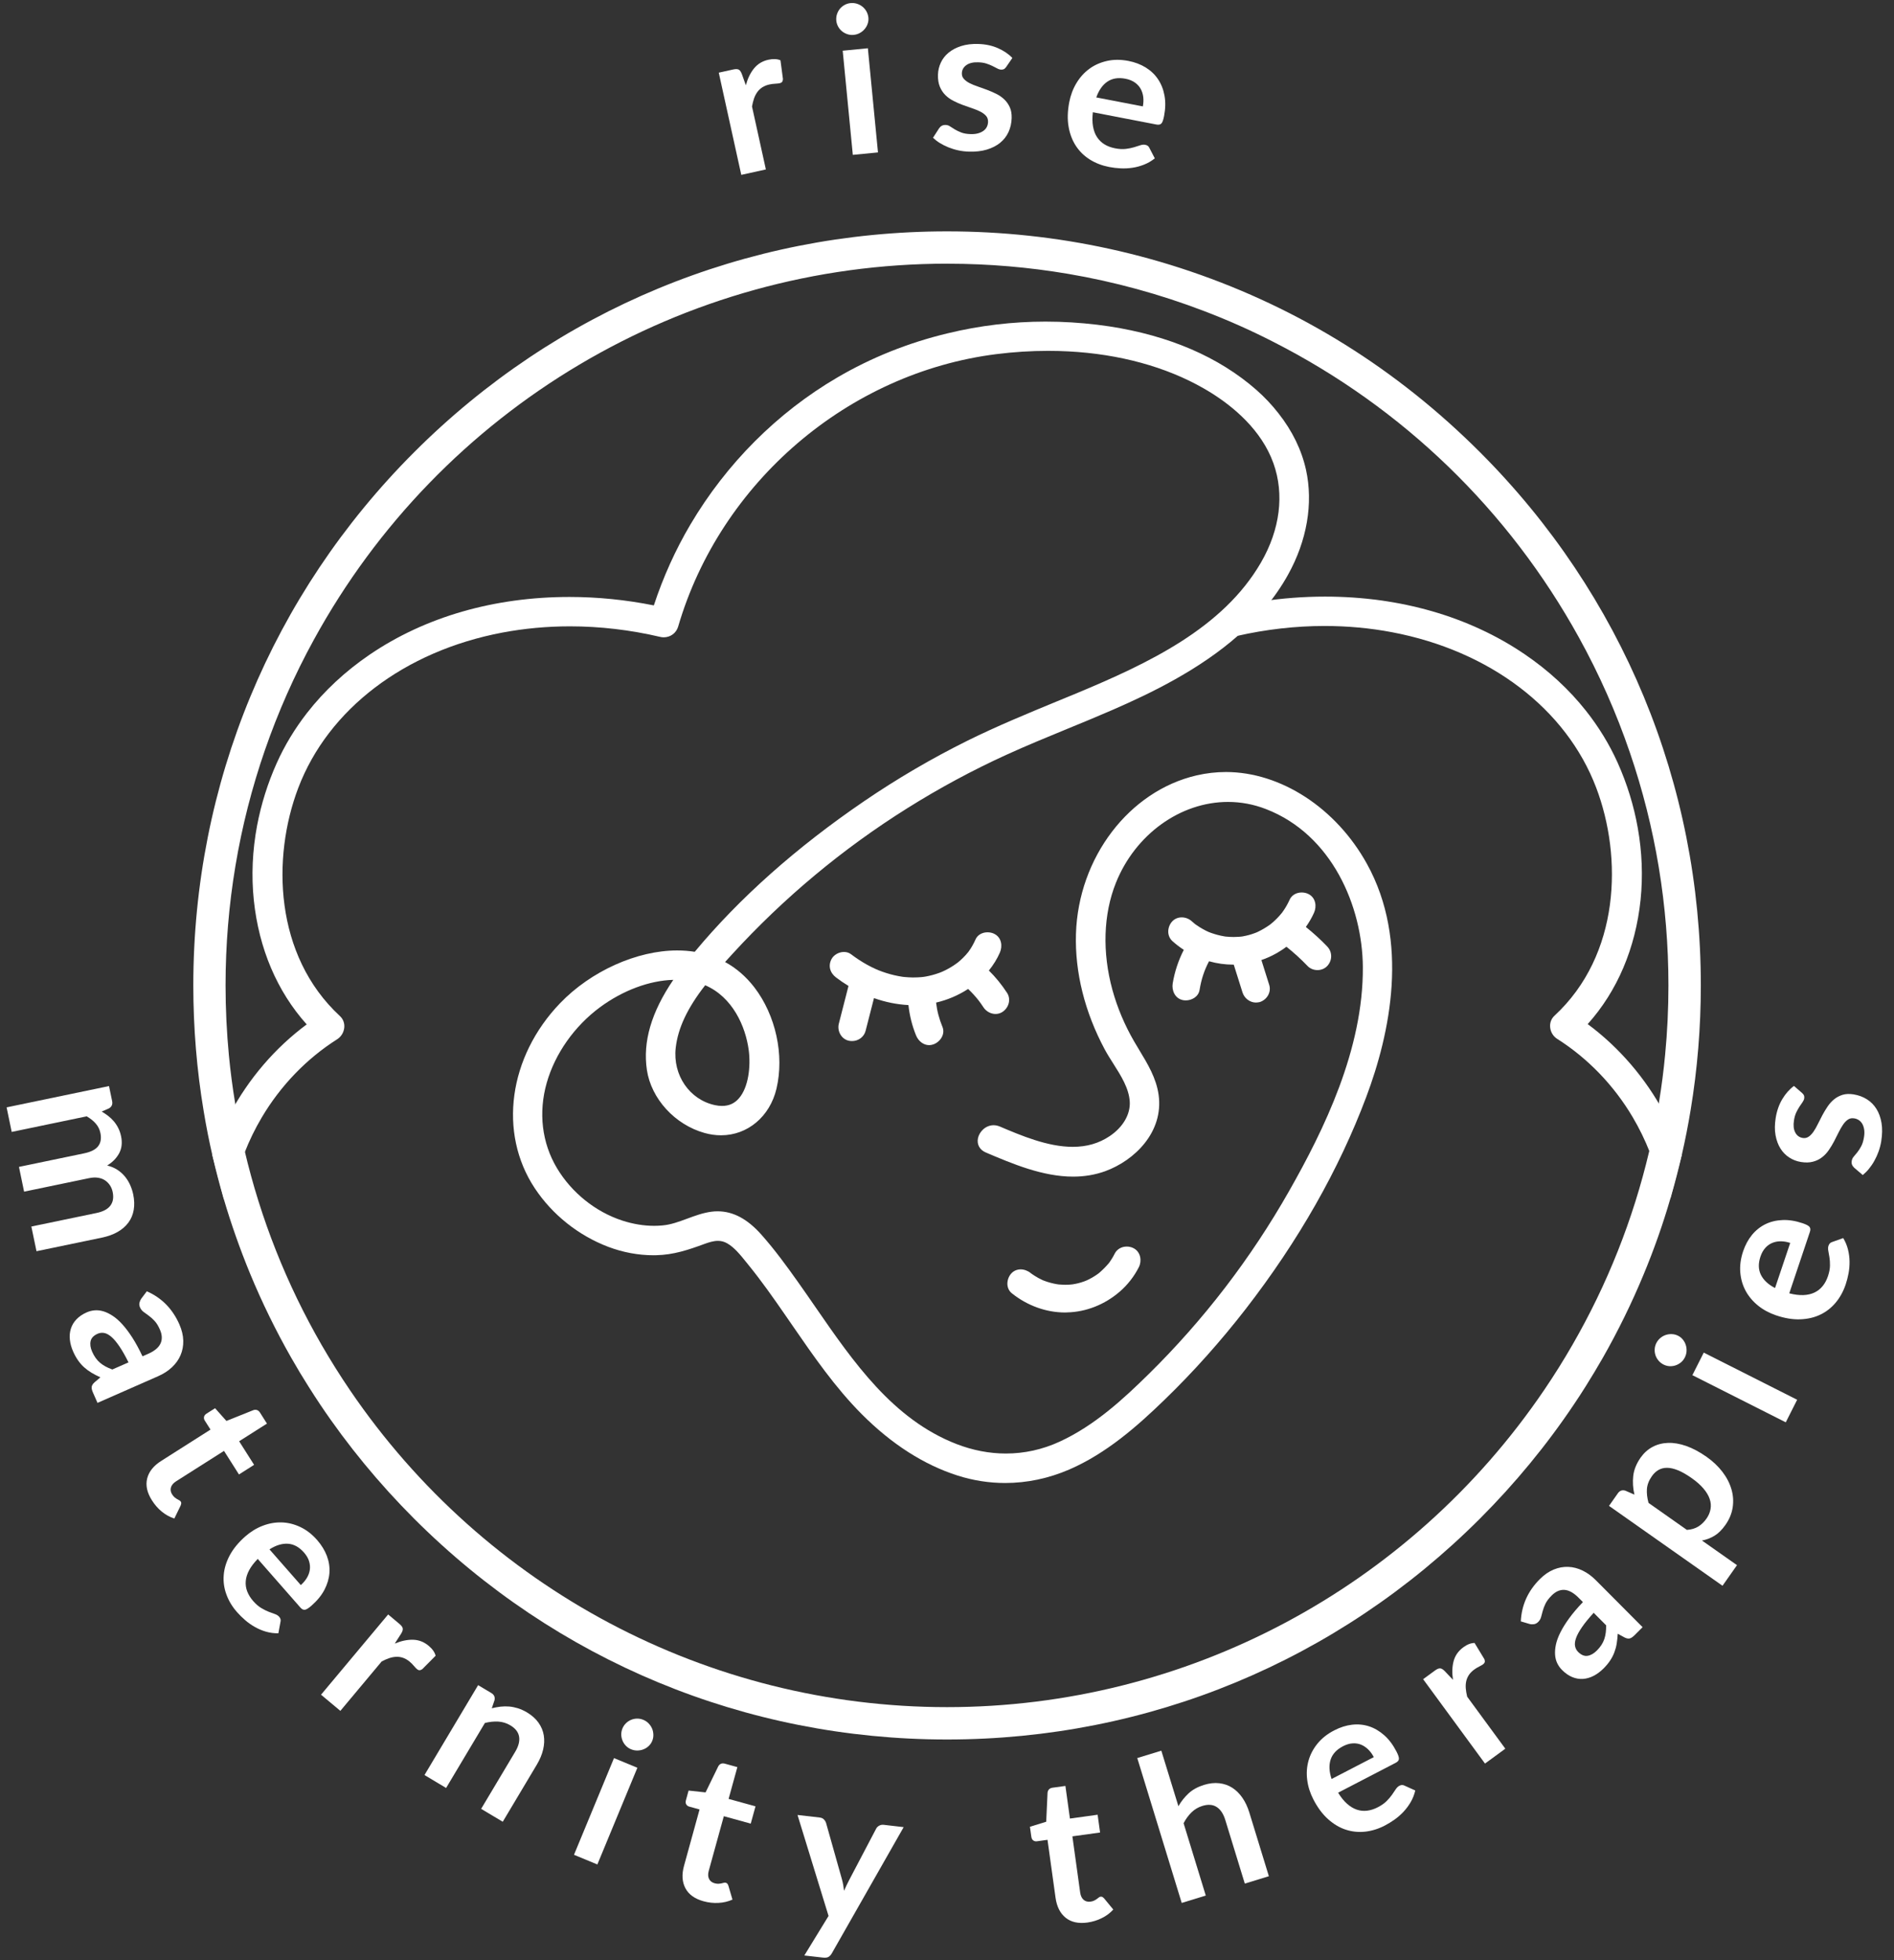 <?xml version="1.0" encoding="utf-8"?>
<!-- Generator: Adobe Illustrator 27.0.0, SVG Export Plug-In . SVG Version: 6.00 Build 0)  -->
<svg version="1.1" id="Layer_1" xmlns="http://www.w3.org/2000/svg" xmlns:xlink="http://www.w3.org/1999/xlink" x="0px" y="0px"
	 viewBox="0 0 464.43 480.46" style="enable-background:new 0 0 464.43 480.46;" xml:space="preserve">
<rect x="0" y="0" width="464.43" height="480.46" fill="#333333" stroke="none"/>
<style type="text/css">
	.st0{fill:#FFFFFF;}
</style>
<g>
	<g>
		<g>
			<path class="st0" d="M227.84,256.17c-1.36,0-2.62-0.94-3.22-2.4c-0.95-2.34-1.58-4.83-1.86-7.42c-2.82-0.15-5.66-0.72-8.45-1.71
				l-2.06,8.04c-0.38,1.47-1.75,2.49-3.33,2.49c-0.27,0-0.54-0.03-0.81-0.09c-0.83-0.19-1.54-0.71-2-1.47
				c-0.5-0.82-0.65-1.8-0.42-2.7l2.37-9.25c-1.04-0.63-2.05-1.32-3.02-2.05c-1.56-1.18-2-2.92-1.14-4.54
				c0.54-1.02,1.79-1.74,3.05-1.74c0.65,0,1.24,0.19,1.72,0.55c1.28,0.97,2.61,1.84,3.93,2.57c0.66,0.36,1.32,0.7,1.98,1
				c0.4,0.18,0.57,0.26,0.78,0.34c0.31,0.12,0.61,0.24,0.92,0.35c1.32,0.47,2.66,0.85,4,1.1c0.35,0.07,0.7,0.13,1.05,0.18l0.47,0.05
				c0.65,0.06,1.3,0.1,1.93,0.11l0.29,0c0.63,0,1.27-0.03,1.89-0.08l0.54-0.06c0.19-0.03,0.39-0.06,0.58-0.09
				c1.13-0.21,2.25-0.51,3.33-0.91c0.2-0.07,0.4-0.15,0.59-0.23c0.26-0.12,0.46-0.21,0.67-0.31c0.51-0.25,1-0.51,1.47-0.79
				c0.51-0.3,1.01-0.63,1.47-0.97l0.27-0.2l0.21-0.17c0.16-0.14,0.33-0.27,0.49-0.42c0.43-0.39,0.85-0.8,1.24-1.23
				c0.18-0.2,0.36-0.41,0.53-0.62l0.14-0.17l0.11-0.15c0.65-0.89,1.2-1.88,1.66-2.92c0.47-1.08,1.6-1.75,2.94-1.75
				c0.61,0,1.22,0.14,1.72,0.41c1.76,0.93,1.99,3,1.31,4.56c-0.68,1.56-1.59,3.03-2.7,4.4c1.65,1.62,3.15,3.47,4.47,5.49
				c0.45,0.69,0.6,1.54,0.43,2.38c-0.2,0.94-0.78,1.77-1.58,2.29c-0.5,0.32-1.08,0.49-1.68,0.49l0,0c-1.17,0-2.31-0.63-2.98-1.65
				c-0.84-1.28-1.42-2.03-2.39-3.1c-0.42-0.46-0.87-0.92-1.36-1.38c-2.42,1.57-5.05,2.69-7.85,3.34c0.23,2.01,0.73,3.94,1.57,5.99
				c0.3,0.73,0.27,1.55-0.09,2.31c-0.42,0.91-1.27,1.66-2.2,1.96C228.49,256.11,228.16,256.17,227.84,256.17z"/>
		</g>
		<g>
			<path class="st0" d="M246.1,243.93c-1.43-2.18-3.1-4.2-5.01-5.97c1.3-1.45,2.38-3.1,3.16-4.87c0.5-1.15,0.38-2.62-0.86-3.28
				c-1.04-0.55-2.74-0.37-3.28,0.86c-0.48,1.1-1.07,2.14-1.77,3.11c-0.02,0.02-0.09,0.12-0.14,0.19c-0.05,0.07-0.13,0.16-0.15,0.18
				c-0.18,0.22-0.37,0.44-0.57,0.65c-0.41,0.45-0.85,0.89-1.31,1.3c-0.22,0.19-0.44,0.38-0.66,0.57c-0.03,0.02-0.1,0.08-0.14,0.12
				c-0.08,0.06-0.16,0.12-0.24,0.18c-0.5,0.36-1.02,0.71-1.55,1.02c-0.5,0.3-1.02,0.58-1.54,0.83c-0.23,0.11-0.46,0.22-0.69,0.32
				c-0.02,0.01-0.03,0.01-0.04,0.02c-0.2,0.08-0.41,0.16-0.62,0.24c-1.13,0.42-2.31,0.74-3.5,0.95c-0.2,0.04-0.4,0.07-0.61,0.1
				c-0.04,0-0.49,0.05-0.6,0.06c-0.76,0.07-1.52,0.09-2.28,0.08c-0.67-0.01-1.35-0.05-2.01-0.11c-0.13-0.01-0.25-0.03-0.38-0.04
				c-0.05-0.01-0.08-0.01-0.1-0.01c0,0-0.01,0-0.01,0c-0.37-0.05-0.75-0.12-1.12-0.19c-1.41-0.27-2.8-0.66-4.15-1.14
				c-0.32-0.12-0.64-0.24-0.95-0.36c-0.22-0.09-0.41-0.17-0.83-0.36c-0.7-0.32-1.38-0.67-2.05-1.04c-1.41-0.78-2.76-1.67-4.05-2.65
				c-1-0.76-2.72-0.19-3.28,0.86c-0.67,1.26-0.21,2.47,0.86,3.28c1.14,0.86,2.33,1.65,3.57,2.37l-2.56,9.97
				c-0.31,1.21,0.4,2.66,1.67,2.95c1.25,0.28,2.61-0.37,2.95-1.67l2.34-9.12c2.94,1.16,6.05,1.87,9.21,2.04
				c0.28,0.01,0.56,0.02,0.84,0.03c0.21,2.75,0.83,5.46,1.87,8.01c0.47,1.16,1.61,2.1,2.95,1.67c1.12-0.36,2.18-1.7,1.67-2.95
				c-0.99-2.42-1.54-4.73-1.72-7.16c3.23-0.62,6.31-1.92,9.03-3.81c0.7,0.63,1.37,1.29,2,1.98c1.04,1.14,1.65,1.94,2.49,3.22
				c0.69,1.05,2.15,1.58,3.28,0.86C246.29,246.53,246.84,245.05,246.1,243.93z"/>
		</g>
		<g>
			<path class="st0" d="M307.94,245.73c-1.44,0-2.81-1.04-3.26-2.47l-2.15-6.82l-0.12,0c-2,0-3.99-0.28-5.94-0.83
				c-1.16,2.19-1.89,4.39-2.32,7.02c-0.28,1.69-1.91,2.57-3.38,2.57c-0.27,0-0.53-0.03-0.77-0.08c-1.95-0.44-2.71-2.43-2.44-4.08
				c0.47-2.84,1.38-5.61,2.72-8.23c-0.99-0.64-1.92-1.36-2.79-2.14c-0.61-0.55-0.98-1.33-1.02-2.19c-0.04-0.94,0.31-1.92,0.95-2.62
				c0.6-0.65,1.43-1.01,2.35-1.01c0.89,0,1.78,0.34,2.45,0.94c0.25,0.23,0.5,0.45,0.77,0.66l0.09,0.07l0.32,0.22
				c0.48,0.34,0.99,0.66,1.51,0.95c1.19,0.66,1.62,0.85,2.92,1.25c0.49,0.15,1,0.29,1.52,0.4c0.25,0.05,0.51,0.1,0.77,0.15
				l0.35,0.06c0.69,0.07,1.37,0.11,2.03,0.11c0.41,0,0.81-0.01,1.22-0.04c0.26-0.02,0.51-0.04,0.77-0.07l0.36-0.06
				c0.48-0.09,0.97-0.2,1.45-0.33c0.5-0.14,1-0.3,1.49-0.49l0.43-0.17l0.43-0.21c0.9-0.44,1.78-0.96,2.61-1.55l0.33-0.24
				c0.21-0.18,0.36-0.3,0.5-0.42c0.37-0.32,0.73-0.66,1.07-1.01c0.37-0.37,0.72-0.77,1.05-1.17l0.18-0.22
				c0.18-0.26,0.32-0.44,0.44-0.63c0.53-0.78,1-1.64,1.42-2.56c0.49-1.07,1.61-1.74,2.94-1.74c0.61,0,1.21,0.14,1.72,0.41
				c1.77,0.94,1.99,3.05,1.3,4.57c-0.54,1.2-1.21,2.36-2,3.47c1.9,1.53,3.67,3.14,5.25,4.8c1.27,1.33,1.28,3.38,0.01,4.75
				c-0.59,0.65-1.47,1.02-2.41,1.02l0,0c-0.94,0-1.83-0.37-2.43-1c-1.63-1.7-3.41-3.32-5.18-4.72c-1.89,1.41-3.95,2.51-6.14,3.26
				l1.92,6.1c0.54,1.73-0.5,3.61-2.32,4.2C308.58,245.68,308.26,245.73,307.94,245.73z"/>
		</g>
		<g>
			<path class="st0" d="M324.72,232.67c-1.84-1.92-3.82-3.68-5.91-5.31c0.98-1.25,1.82-2.62,2.47-4.06
				c0.52-1.14,0.37-2.63-0.86-3.28c-1.05-0.55-2.73-0.36-3.28,0.86c-0.43,0.94-0.92,1.85-1.5,2.7c-0.14,0.21-0.3,0.42-0.45,0.63
				c-0.02,0.03-0.03,0.04-0.04,0.06c-0.06,0.08-0.13,0.16-0.19,0.24c-0.35,0.43-0.72,0.84-1.11,1.23c-0.36,0.37-0.74,0.72-1.13,1.06
				c-0.17,0.14-0.34,0.28-0.51,0.43c-0.02,0.02-0.04,0.03-0.05,0.04c-0.11,0.09-0.23,0.17-0.35,0.25c-0.87,0.62-1.79,1.17-2.75,1.64
				c-0.1,0.05-0.2,0.1-0.3,0.14c-0.03,0.01-0.13,0.06-0.21,0.1c-0.09,0.04-0.37,0.15-0.44,0.18c-0.52,0.2-1.04,0.37-1.58,0.52
				c-0.51,0.14-1.02,0.26-1.54,0.35c-0.12,0.02-0.23,0.04-0.35,0.06c-0.03,0.01-0.06,0.01-0.07,0.01c-0.27,0.03-0.54,0.06-0.81,0.08
				c-1.14,0.08-2.28,0.05-3.42-0.07c-0.02,0-0.04,0-0.05-0.01c-0.12-0.02-0.24-0.04-0.36-0.06c-0.27-0.05-0.54-0.1-0.81-0.16
				c-0.54-0.12-1.07-0.25-1.6-0.42c-1.37-0.42-1.88-0.64-3.11-1.33c-0.55-0.31-1.08-0.64-1.6-1c-0.1-0.07-0.19-0.14-0.29-0.21
				c-0.04-0.03-0.07-0.05-0.1-0.07c-0.01-0.01-0.03-0.03-0.07-0.06c-0.28-0.22-0.54-0.45-0.81-0.69c-0.93-0.84-2.48-0.99-3.39,0
				c-0.84,0.92-0.99,2.49,0,3.39c1.06,0.96,2.22,1.8,3.44,2.53c-1.5,2.72-2.55,5.69-3.05,8.75c-0.2,1.23,0.32,2.64,1.67,2.95
				c1.15,0.26,2.73-0.35,2.95-1.67c0.5-3.01,1.38-5.53,2.82-8.05c2.16,0.69,4.43,1.05,6.72,1.02c0.18,0,0.37-0.01,0.55-0.02
				c0.79,2.51,1.58,5.03,2.37,7.54c0.38,1.19,1.68,2.08,2.95,1.67c1.2-0.39,2.08-1.67,1.67-2.95c-0.74-2.35-1.48-4.7-2.22-7.05
				c2.68-0.78,5.2-2.1,7.4-3.87c2,1.52,4.07,3.37,5.9,5.29c0.87,0.91,2.53,0.94,3.39,0C325.61,235.08,325.64,233.64,324.72,232.67z"
				/>
		</g>
		<g>
			<path class="st0" d="M261.19,321.7c-4.66,0-9.31-1.68-13.1-4.73c-0.62-0.5-0.99-1.24-1.06-2.08c-0.07-0.99,0.29-2.05,0.95-2.76
				c0.59-0.65,1.41-1,2.3-1c0.85,0,1.74,0.33,2.45,0.9l0.13,0.1c0.06,0.04,0.17,0.12,0.28,0.2c0.25,0.17,0.5,0.34,0.75,0.49
				c0.5,0.31,1.03,0.6,1.57,0.85l0.35,0.16l0.1,0.04c0.28,0.1,0.56,0.21,0.84,0.3c0.53,0.17,1.07,0.32,1.62,0.44
				c0.26,0.06,0.51,0.11,0.77,0.15l0.21,0.03c0.01,0,0.11,0.01,0.29,0.04c0.57,0.04,1.12,0.08,1.66,0.08
				c0.7-0.01,1.24-0.04,1.75-0.11l0,0c0.14-0.03,0.27-0.06,0.4-0.08l0.2-0.03c0.24-0.05,0.48-0.1,0.73-0.16
				c0.5-0.13,1-0.28,1.5-0.46c0,0,0.48-0.19,0.57-0.23c0.2-0.09,0.4-0.18,0.59-0.28c0.5-0.25,0.99-0.53,1.46-0.84
				c0.24-0.15,0.47-0.31,0.7-0.47l0.36-0.28c0.77-0.66,1.51-1.4,2.24-2.24c0.03-0.04,0.06-0.08,0.09-0.11l0.16-0.21
				c0.16-0.23,0.32-0.46,0.47-0.7c0.29-0.44,0.56-0.92,0.83-1.46c0.53-1.05,1.66-1.71,2.93-1.71c0.6,0,1.19,0.14,1.7,0.41
				c1.76,0.93,2.04,3.12,1.29,4.61c-1.15,2.29-2.78,4.38-4.71,6.04c-3.67,3.17-8.24,4.97-12.88,5.08
				C261.51,321.7,261.35,321.7,261.19,321.7z"/>
		</g>
		<g>
			<path class="st0" d="M277.51,306.85c-1.09-0.58-2.67-0.33-3.28,0.86c-0.27,0.53-0.56,1.05-0.88,1.55
				c-0.16,0.25-0.33,0.5-0.5,0.74c-0.05,0.08-0.11,0.15-0.17,0.23c-0.01,0.01-0.05,0.06-0.14,0.17c-0.74,0.85-1.52,1.62-2.37,2.36
				c-0.08,0.06-0.13,0.1-0.16,0.12c-0.08,0.06-0.16,0.12-0.25,0.18c-0.24,0.17-0.49,0.34-0.74,0.5c-0.5,0.32-1.02,0.62-1.55,0.89
				c-0.23,0.12-0.46,0.22-0.69,0.33c0.1-0.05-0.51,0.2-0.58,0.23c-0.52,0.19-1.06,0.36-1.6,0.49c-0.26,0.06-0.52,0.12-0.78,0.18
				c-0.07,0.01-0.68,0.12-0.66,0.12c-0.58,0.07-1.17,0.11-1.76,0.11c-0.64,0.01-1.26-0.04-1.9-0.09c-0.14-0.02-0.22-0.03-0.23-0.03
				c-0.1-0.02-0.2-0.03-0.31-0.05c-0.27-0.05-0.54-0.1-0.82-0.16c-0.58-0.13-1.15-0.28-1.72-0.47c-0.3-0.1-0.6-0.21-0.89-0.32
				c-0.06-0.02-0.11-0.04-0.14-0.06c-0.13-0.06-0.25-0.11-0.38-0.17c-0.57-0.27-1.13-0.57-1.67-0.91c-0.27-0.17-0.53-0.34-0.79-0.52
				c-0.12-0.08-0.23-0.17-0.35-0.25c-0.03-0.02-0.07-0.05-0.11-0.09c-0.97-0.78-2.45-1.02-3.39,0c-0.8,0.87-1.04,2.55,0,3.39
				c3.66,2.95,8.2,4.62,12.92,4.51c4.54-0.11,8.83-1.88,12.25-4.84c1.83-1.58,3.38-3.57,4.47-5.73
				C278.93,309.01,278.7,307.48,277.51,306.85z"/>
		</g>
		<g>
			<path class="st0" d="M246.46,363.49c-3.94,0-7.87-0.62-11.67-1.83c-8.28-2.65-16.18-7.72-23.48-15.04
				c-6.53-6.55-11.85-14.27-17-21.74l-1.69-2.45c-2.97-4.3-5.91-8.49-9.18-12.5l-0.55-0.68c-1.38-1.71-2.8-3.48-4.57-4.5
				c-0.72-0.41-1.46-0.61-2.27-0.61c-1.1,0-2.25,0.37-3.32,0.76c-3.96,1.46-7.58,2.67-11.84,2.76c-0.22,0-0.44,0.01-0.66,0.01
				c-3.68,0-7.51-0.71-11.07-2.06c-7.32-2.78-13.73-7.88-18.03-14.37c-8.98-13.56-6.43-32.21,6.21-45.35
				c7.55-7.85,18.82-12.93,28.72-12.93c1.47,0,2.91,0.11,4.3,0.33c10.95-13.17,24.91-25.58,41.5-36.89
				c8.09-5.52,16.63-10.52,25.39-14.86c7.2-3.56,14.72-6.66,22-9.66c1.54-0.63,3.07-1.26,4.61-1.9
				c17.83-7.42,36.03-16.02,45.35-32.11c4.68-8.09,5.77-16.72,3.05-24.32c-2.94-8.21-9.9-13.89-15.21-17.22
				c-0.65-0.41-1.3-0.79-1.96-1.17c-9.2-5.26-20.64-8.38-33.08-9.03c-1.66-0.09-3.36-0.13-5.05-0.13c-4.17,0-8.42,0.27-12.62,0.8
				c-36.35,4.57-67.71,31.41-78.05,66.79c-0.46,1.57-1.88,2.62-3.53,2.62c-0.29,0-0.59-0.03-0.87-0.1
				c-7.33-1.72-14.78-2.59-22.14-2.59c-5.63,0-11.2,0.52-16.56,1.53c-23.99,4.54-42.7,18.77-50.05,38.07
				c-6.51,17.11-5.88,41.04,10.21,55.92c0.78,0.72,1.17,1.74,1.07,2.82c-0.11,1.17-0.76,2.25-1.74,2.87
				c-7.47,4.73-13.87,11.36-18.49,19.16c-1.65,2.78-3.07,5.7-4.23,8.68c-0.94,2.42-1.71,4.86-2.29,7.23
				c-0.33,1.32-0.6,2.67-0.83,4.01l-1.95,0.09l-2.83-10.82l0.09-0.28c0.58-1.74,1.28-3.55,2.09-5.39c0.64-1.45,1.35-2.9,2.1-4.31
				c4.61-8.68,11.12-16.27,18.87-22.01c-7.26-8.08-11.73-18.59-12.97-30.46c-0.62-5.97-0.35-12.12,0.8-18.26
				c1-5.27,2.62-10.43,4.83-15.35c1.93-4.31,4.43-8.43,7.41-12.26c4.22-5.42,9.4-10.24,15.41-14.33
				c13.59-9.23,30.51-14.11,48.94-14.11c6.9,0,13.86,0.7,20.7,2.07c2.29-6.95,5.3-13.62,8.97-19.83c8.85-14.96,21.3-27.42,36-36.02
				c8.36-4.9,17.49-8.55,27.12-10.85c7.84-1.9,15.9-2.86,23.94-2.86c1.1,0,2.19,0.02,3.29,0.05c4.23,0.14,8.39,0.52,12.36,1.12
				c7.27,1.11,14.02,2.99,20.06,5.59c6.04,2.6,11.42,5.95,15.99,9.96c2.01,1.76,3.83,3.7,5.44,5.76c3.4,4.32,5.67,8.98,6.75,13.85
				c1.81,8.23,0.24,17.37-4.43,25.75c-1.58,2.84-3.48,5.58-5.64,8.15c-1.91,2.3-4.09,4.53-6.48,6.63
				c-9.55,8.46-21.47,14.21-30.79,18.27c-3.72,1.62-7.53,3.19-11.22,4.7c-4.89,2.01-9.95,4.09-14.83,6.31
				c-8.34,3.8-16.53,8.21-24.34,13.11c-15.89,9.95-30.36,22.01-43.01,35.84c-0.56,0.61-1.14,1.24-1.71,1.88
				c2.75,1.5,5.16,3.59,7.18,6.21c5.25,6.84,7.38,16.59,5.42,24.85c-1.62,6.82-7.08,11.41-13.59,11.41c-1.34,0-2.7-0.19-4.05-0.57
				c-7.26-2.03-13.07-8.38-14.13-15.43c-1.04-6.92,1.08-14.17,6.47-22.1c-5.87,0.16-12.38,2.59-17.98,6.72
				c-6.26,4.63-11.02,11.37-13.05,18.51c-2.08,7.31-1.19,14.74,2.5,20.91c3.6,6.02,9.44,10.71,16.01,12.86
				c2.62,0.85,5.25,1.29,7.81,1.29c0.7,0,1.4-0.03,2.09-0.1c2.08-0.19,4-0.91,6.04-1.66c1.91-0.71,3.88-1.44,6-1.71
				c0.49-0.06,0.97-0.09,1.45-0.09c3.8,0,7.31,1.87,10.73,5.72c3.35,3.77,6.34,7.9,8.89,11.49c1.45,2.03,2.88,4.11,4.33,6.21
				c9.36,13.55,19.04,27.56,34.59,33.61c4,1.55,8.08,2.34,12.15,2.34c4.52,0,8.93-0.97,13.11-2.88
				c8.67-3.96,15.83-10.62,21.86-16.55c13.5-13.27,25.1-28.39,34.49-44.93c8.49-14.94,18.21-34.69,18.07-54.91
				c-0.11-14.74-7.5-32.42-23.79-38.7c-3-1.16-6.12-1.74-9.28-1.74c-11.69,0-22.74,7.97-27.49,19.84
				c-3.08,7.7-3.38,17.03-0.84,26.26c1.19,4.32,2.97,8.54,5.28,12.54c0.44,0.75,0.89,1.5,1.34,2.25c2.03,3.35,4.13,6.82,4.7,10.92
				c1.26,9.11-5.91,16.08-13.1,18.7c-2.44,0.88-5.08,1.33-7.85,1.33c-7.49,0-14.89-3.14-21.43-5.92c-1.49-0.63-2.23-1.97-1.92-3.49
				c0.32-1.57,1.84-3.19,3.84-3.19c0.51,0,1.01,0.11,1.5,0.31c5.23,2.22,11.74,4.99,17.9,4.99c3.44,0,6.4-0.85,9.02-2.6
				c3.29-2.19,5.15-5.37,4.96-8.49c-0.2-3.27-2.15-6.34-4.03-9.3c-0.73-1.15-1.49-2.34-2.12-3.52c-4.89-9.13-7.33-18.91-7.04-28.29
				c0.58-18.69,13.02-35.02,29.6-38.85c2.36-0.54,4.77-0.82,7.17-0.82c13.45,0,27.02,8.83,34.58,22.51
				c10.49,18.95,5.7,41.53-0.17,57.14c-6.68,17.79-16.63,35.28-29.56,51.97c-6.12,7.89-12.79,15.36-19.83,22.18
				c-6.78,6.57-14.31,13.2-23.41,17.15C257.14,362.37,251.83,363.49,246.46,363.49z M172.92,241.49
				c-4.38,5.61-6.68,10.51-7.23,15.36c-0.75,6.67,3.39,12.7,9.64,14.03c0.6,0.13,1.18,0.19,1.72,0.19c1.69,0,3.04-0.6,4.13-1.85
				c2.38-2.71,2.93-7.87,2.42-11.79C182.83,251.55,179.62,244.37,172.92,241.49z"/>
		</g>
		<g>
			<path class="st0" d="M172.6,240.28c6.98,2.61,11.04,9.7,11.99,17.03c0.82,6.32-0.95,16.35-9.47,14.55
				c-7.05-1.5-11.2-8.2-10.42-15.12C165.39,250.61,168.7,245.16,172.6,240.28z M55.84,293.63c0.23-1.37,0.51-2.73,0.84-4.08
				c0.61-2.5,1.39-4.95,2.32-7.36c1.18-3.04,2.62-5.99,4.3-8.82c4.66-7.86,11.08-14.59,18.82-19.49c1.37-0.87,1.81-2.92,0.53-4.11
				c-15.56-14.4-17.72-37.93-10.46-57.01c8.19-21.5,28.88-34.55,50.8-38.7c12.9-2.44,26.35-1.92,39.11,1.07
				c1.39,0.33,2.81-0.43,3.22-1.83c10.46-35.81,41.81-62.84,78.88-67.5c5.8-0.73,11.83-0.99,17.84-0.67
				c11.74,0.61,23.46,3.41,33.52,9.16c0.67,0.38,1.34,0.78,2,1.19c6.71,4.2,12.9,10.14,15.62,17.73c3.04,8.5,1.32,17.49-3.12,25.16
				c-9.72,16.78-28.69,25.39-45.83,32.53c-8.91,3.7-17.89,7.25-26.55,11.53c-8.76,4.34-17.21,9.28-25.27,14.79
				c-15.27,10.41-29.86,22.84-41.67,37.15c-11.42-2.1-24.82,4.01-32.7,12.21c-11.26,11.71-15.45,29.98-6.09,44.1
				c4.23,6.37,10.41,11.28,17.55,13.99c3.59,1.36,7.51,2.08,11.36,1.99c4.12-0.09,7.7-1.3,11.52-2.7c2.21-0.81,4.28-1.31,6.43-0.08
				c2.18,1.25,3.83,3.49,5.4,5.41c3.28,4.03,6.27,8.29,9.22,12.56c5.76,8.31,11.42,16.86,18.58,24.05
				c6.48,6.5,14.28,11.98,23.08,14.8c8.9,2.84,18.2,2.24,26.75-1.47c8.83-3.83,16.27-10.31,23.11-16.95
				c7.09-6.88,13.68-14.27,19.74-22.08c12.14-15.67,22.43-33.12,29.41-51.71c6.7-17.83,9.86-38.9,0.23-56.3
				c-7.89-14.28-23.9-25.07-40.65-21.2c-17.22,3.98-28.3,20.88-28.82,37.9c-0.3,9.65,2.38,19.32,6.92,27.79
				c2.22,4.14,5.96,8.35,6.26,13.23c0.24,3.9-2.28,7.31-5.4,9.39c-8.63,5.74-19.32,1.33-27.87-2.3c-3.07-1.3-5.74,3.21-2.64,4.52
				c8.75,3.72,19,8.03,28.55,4.57c7.32-2.67,13.59-9.38,12.45-17.62c-0.67-4.79-3.56-8.72-5.92-12.81
				c-2.32-4.02-4.14-8.3-5.37-12.78c-2.41-8.77-2.54-18.36,0.87-26.9c5.97-14.93,22.4-24.69,38.05-18.66
				c15.94,6.15,24.31,23.35,24.43,39.63c0.13,19.62-8.71,38.68-18.2,55.41c-9.4,16.56-21.08,31.79-34.65,45.15
				c-6.6,6.49-13.64,12.86-22.14,16.75c-8.38,3.83-17.49,3.89-26.04,0.56c-18.29-7.11-28.58-24.99-39.38-40.17
				c-2.78-3.91-5.63-7.82-8.82-11.4c-2.95-3.32-6.68-5.89-11.31-5.3c-4.18,0.54-7.82,2.98-12.07,3.38
				c-3.5,0.33-6.98-0.15-10.31-1.24c-6.84-2.24-12.87-7.13-16.56-13.3c-3.94-6.59-4.69-14.35-2.61-21.7
				c2.15-7.58,7.09-14.37,13.41-19.04c5.69-4.2,13.22-7.28,20.48-6.89c-4.83,6.68-8.64,14.51-7.38,22.93
				c1.03,6.88,6.8,12.76,13.41,14.61c7.7,2.16,14.57-2.44,16.39-10.11c1.91-8.05-0.21-17.47-5.23-24.01c-2.3-2.99-5.03-5.12-8-6.51
				c0.87-0.97,1.74-1.92,2.59-2.85c12.7-13.89,27.27-26.03,43.22-36.02c7.85-4.92,16.03-9.33,24.46-13.17
				c8.59-3.91,17.42-7.26,26.07-11.02c10.69-4.66,21.68-10.28,30.53-18.11c2.29-2.01,4.43-4.18,6.37-6.52
				c2.07-2.47,3.93-5.12,5.53-8c4.24-7.62,6.22-16.43,4.32-25.05c-1.09-4.94-3.44-9.48-6.56-13.45c-1.58-2.04-3.38-3.92-5.31-5.62
				c-4.69-4.12-10.02-7.34-15.72-9.79c-6.29-2.71-13.01-4.49-19.81-5.52c-4.09-0.62-8.2-0.98-12.25-1.11
				c-9.05-0.3-18.15,0.64-26.97,2.78c-9.41,2.25-18.5,5.86-26.84,10.74c-14.66,8.58-27,21.06-35.64,35.67
				c-3.81,6.46-6.88,13.34-9.16,20.48c-23.5-4.92-49.62-1.97-69.75,11.71c-5.78,3.93-10.94,8.66-15.18,14.12
				c-2.88,3.69-5.34,7.71-7.28,12.05c-2.17,4.83-3.78,9.91-4.76,15.12c-1.11,5.92-1.41,11.98-0.79,17.98
				c1.18,11.42,5.6,22.36,13.47,30.72c-8.14,5.8-14.81,13.53-19.49,22.33c-0.74,1.39-1.43,2.81-2.07,4.24
				c-0.76,1.73-1.46,3.5-2.06,5.3L55.84,293.63z"/>
		</g>
	</g>
	<g>
		<g>
			<path class="st0" d="M412.34,282.58c-0.62-1.81-1.33-3.63-2.12-5.4c-0.61-1.38-1.31-2.82-2.08-4.26
				c-4.6-8.63-11.09-16.18-18.82-21.91c7.26-8.09,11.73-18.6,12.97-30.47c0.59-5.8,0.36-11.72-0.69-17.61
				c-0.97-5.49-2.64-10.87-4.94-16c-2.03-4.51-4.66-8.8-7.81-12.77c-4.14-5.22-9.19-9.87-15.01-13.82
				c-13.59-9.23-30.52-14.11-48.94-14.11c-5.18,0-10.44,0.4-15.63,1.18c-1.67,0.25-3.38,0.55-5.08,0.89l-0.19-0.57l-0.09-0.27
				c-0.76,0.8-1.59,1.54-2.48,2.2c-0.52,1.45-1.13,3.01-1.86,4.77l-0.35,0.84l0.8,0.43c0.54,0.29,1.14,0.44,1.75,0.44
				c0.29,0,0.59-0.04,0.88-0.11c0.18-0.04,0.35-0.08,0.6-0.14c7.14-1.63,14.38-2.46,21.54-2.46c5.62,0,11.19,0.51,16.55,1.53
				c24,4.55,42.71,18.78,50.05,38.07c6.51,17.11,5.88,41.04-10.21,55.92c-0.78,0.72-1.17,1.75-1.07,2.82
				c0.1,1.17,0.75,2.25,1.74,2.87c7.47,4.73,13.87,11.35,18.49,19.16c1.62,2.73,3.02,5.61,4.19,8.57c0.94,2.4,1.71,4.82,2.29,7.18
				c0.34,1.34,0.62,2.7,0.84,4.02l1.95,0.09l2.82-10.81L412.34,282.58z"/>
		</g>
		<g>
			<path class="st0" d="M409.31,277.58c-0.63-1.42-1.32-2.82-2.05-4.2c-4.66-8.76-11.33-16.45-19.43-22.22
				c7.87-8.37,12.28-19.3,13.47-30.72c0.59-5.77,0.34-11.62-0.68-17.33c-0.96-5.43-2.61-10.75-4.87-15.77
				c-2.04-4.53-4.63-8.73-7.68-12.56c-4.16-5.25-9.18-9.81-14.78-13.61c-18.46-12.54-41.96-16.07-63.86-12.77
				c-1.98,0.3-3.95,0.65-5.89,1.06c-0.13-0.4-0.27-0.8-0.4-1.2c-0.07,0.07-0.14,0.13-0.21,0.19c-0.71,2.12-1.52,4.23-2.41,6.37
				c0.57,0.3,1.25,0.41,1.92,0.24c0.21-0.05,0.41-0.1,0.62-0.14c12.59-2.87,25.79-3.34,38.49-0.93c21.92,4.15,42.62,17.21,50.8,38.7
				c7.26,19.09,5.1,42.61-10.46,57.01c-1.28,1.18-0.84,3.24,0.53,4.12c7.74,4.89,14.16,11.62,18.82,19.49
				c1.66,2.8,3.08,5.72,4.26,8.71c0.93,2.39,1.72,4.83,2.32,7.3c0.34,1.35,0.63,2.72,0.86,4.1l2.75-10.52
				C410.78,281.09,410.08,279.32,409.31,277.58z"/>
		</g>
	</g>
	<g>
		<g>
			<path class="st0" d="M232.22,426.36c-49.37,0-95.78-19.23-130.69-54.14c-8.58-8.58-16.31-17.97-22.98-27.91
				c-0.93-1.39-1.87-2.83-2.87-4.42c-1.42-2.23-2.83-4.57-4.31-7.17c-3.75-6.59-7.13-13.5-10.04-20.53
				c-2.48-6.02-4.65-12.17-6.45-18.28l-0.1-0.35c-0.99-3.4-1.89-6.85-2.67-10.24c-0.83-3.59-1.56-7.29-2.17-10.99
				c-1.69-10.07-2.54-20.43-2.54-30.79c0-49.37,19.23-95.78,54.14-130.69c34.91-34.91,81.33-54.14,130.69-54.14
				c13.46,0,26.87,1.44,39.85,4.29c6.73,1.47,13.43,3.34,19.92,5.55c26.77,9.11,50.63,24.01,70.92,44.3
				c34.91,34.91,54.14,81.32,54.14,130.69c0,10.27-0.84,20.54-2.5,30.53c-0.61,3.73-1.34,7.41-2.15,10.94v0.28l-0.09,0.1
				c-0.74,3.2-1.58,6.45-2.51,9.65c-0.06,0.21-0.13,0.45-0.2,0.67c-1.81,6.26-4.04,12.58-6.62,18.77c-2.86,6.89-6.2,13.7-9.92,20.25
				c-1.38,2.41-2.81,4.79-4.25,7.08c-1,1.59-1.93,3.03-2.87,4.41c-6.69,9.98-14.45,19.4-23.04,27.99
				C327.99,407.13,281.58,426.36,232.22,426.36z M232.22,64.63c-64.64,0-124.14,35.33-155.28,92.21
				c-4.73,8.61-8.76,17.71-11.98,27.02c-6.4,18.5-9.65,37.91-9.65,57.67c0,5.72,0.28,11.5,0.82,17.17c0.38,3.95,0.9,7.88,1.53,11.69
				c0.16,1,0.34,1.99,0.52,2.98c0.53,2.91,1.13,5.8,1.79,8.59c3.93,16.75,10.29,32.8,18.9,47.71c2.17,3.75,4.51,7.49,6.96,11.09
				c33.08,48.63,87.8,77.67,146.39,77.67c58.62,0,113.37-29.06,146.44-77.75c2.46-3.62,4.78-7.33,6.91-11.03
				c8.56-14.84,14.88-30.76,18.8-47.34l0.12-0.52c0.64-2.72,1.24-5.61,1.78-8.58c0.19-1.01,0.36-2.02,0.53-3.03
				c0.65-3.93,1.15-7.85,1.51-11.68c0.54-5.58,0.81-11.29,0.81-16.96c0-19.55-3.18-38.76-9.46-57.1
				c-3.31-9.7-7.51-19.18-12.48-28.17c-17.24-31.23-43.15-56.29-74.93-72.47c-5.48-2.81-11.21-5.36-17.03-7.57
				c-10.78-4.12-21.99-7.19-33.33-9.11c-9.62-1.63-19.46-2.47-29.24-2.48c-0.16-0.01-0.27-0.01-0.38-0.01
				C232.24,64.63,232.23,64.63,232.22,64.63z"/>
		</g>
		<g>
			<path class="st0" d="M362.2,111.55c-20.2-20.2-44.26-35.12-70.53-44.06c-6.48-2.21-13.09-4.06-19.81-5.52
				c-12.87-2.82-26.14-4.26-39.64-4.26c-49.11,0-95.27,19.12-129.99,53.84c-34.72,34.72-53.84,80.88-53.84,129.99
				c0,10.36,0.85,20.6,2.53,30.63c0.61,3.68,1.33,7.32,2.16,10.93c0.78,3.44,1.67,6.83,2.66,10.2c0.03,0.11,0.07,0.22,0.1,0.33
				c1.81,6.18,3.96,12.25,6.41,18.18c2.89,7,6.23,13.81,9.99,20.42c1.37,2.41,2.79,4.79,4.29,7.14c0.93,1.47,1.87,2.94,2.85,4.39
				c6.63,9.87,14.27,19.16,22.86,27.75c34.72,34.72,80.88,53.84,129.99,53.84c49.1,0,95.26-19.12,129.98-53.84
				c8.62-8.62,16.28-17.95,22.92-27.84c0.98-1.45,1.92-2.92,2.85-4.39c1.47-2.32,2.87-4.66,4.23-7.04c3.7-6.51,7-13.24,9.86-20.14
				c2.54-6.1,4.75-12.33,6.59-18.69c0.07-0.21,0.13-0.44,0.19-0.65c0.94-3.25,1.79-6.53,2.55-9.84c0.01-0.01,0.01-0.01,0.01-0.03
				c0.84-3.63,1.55-7.3,2.16-10.99c1.65-9.94,2.49-20.09,2.49-30.37C416.04,192.43,396.92,146.27,362.2,111.55z M386.44,330.15
				c-2.18,3.79-4.51,7.49-6.95,11.1c-32.03,47.15-86.09,78.19-147.27,78.19c-61.14,0-115.17-31-147.21-78.1
				c-2.47-3.63-4.8-7.34-7-11.16c-8.54-14.78-15-30.92-19-47.98c-0.67-2.85-1.27-5.74-1.8-8.64c-0.19-1-0.36-2-0.53-3
				c-0.64-3.88-1.15-7.8-1.54-11.76c-0.55-5.68-0.83-11.44-0.83-17.26c0-20.3,3.41-39.81,9.71-58c3.26-9.45,7.3-18.53,12.05-27.18
				c30.23-55.21,88.89-92.73,156.16-92.73c0.14,0,0.28,0,0.42,0.01c10.02,0.01,19.84,0.87,29.41,2.49
				c11.59,1.96,22.8,5.06,33.52,9.16c5.86,2.24,11.58,4.78,17.13,7.62c31.81,16.2,58.13,41.69,75.35,72.88
				c4.97,8.99,9.19,18.46,12.56,28.33c6.17,18.02,9.51,37.34,9.51,57.43c0,5.75-0.27,11.44-0.81,17.05
				c-0.37,3.95-0.88,7.86-1.52,11.73c-0.17,1.02-0.34,2.04-0.53,3.06c-0.53,2.9-1.12,5.78-1.79,8.63c0.01,0.01,0,0.01,0,0.01
				C401.47,299.15,394.99,315.32,386.44,330.15z"/>
		</g>
	</g>
	<g>
		<path class="st0" d="M182.89,20.9c0.45-1.67,1.12-3.05,2.01-4.14c0.89-1.09,2.06-1.8,3.53-2.12c1.16-0.25,2.14-0.21,2.95,0.14
			l0.61,4.6c-0.02,0.31-0.09,0.54-0.22,0.7c-0.13,0.16-0.32,0.26-0.58,0.32c-0.24,0.05-0.62,0.09-1.11,0.12
			c-0.5,0.02-0.98,0.09-1.43,0.19c-0.67,0.15-1.24,0.38-1.72,0.69c-0.48,0.31-0.88,0.69-1.22,1.15c-0.33,0.46-0.6,0.98-0.81,1.57
			c-0.2,0.59-0.37,1.25-0.5,1.98l3.4,15.43l-6.03,1.33l-5.52-25.05l3.54-0.78c0.62-0.14,1.07-0.12,1.37,0.04
			c0.29,0.17,0.54,0.52,0.75,1.08L182.89,20.9z"/>
		<path class="st0" d="M212.94,4.31c0.05,0.53-0.01,1.04-0.18,1.52c-0.17,0.49-0.42,0.92-0.74,1.3c-0.32,0.38-0.71,0.7-1.18,0.96
			c-0.46,0.25-0.97,0.41-1.51,0.46c-0.53,0.05-1.04,0-1.54-0.17c-0.49-0.16-0.93-0.4-1.31-0.71c-0.38-0.31-0.7-0.69-0.95-1.14
			c-0.25-0.44-0.4-0.93-0.46-1.46c-0.05-0.55,0-1.07,0.16-1.57c0.16-0.5,0.4-0.94,0.71-1.33c0.31-0.38,0.7-0.7,1.15-0.95
			s0.94-0.41,1.48-0.46c0.55-0.05,1.07,0,1.57,0.16c0.5,0.16,0.95,0.4,1.34,0.71c0.39,0.31,0.72,0.7,0.98,1.16
			C212.72,3.26,212.88,3.76,212.94,4.31z M212.81,11.83l2.48,25.53l-6.17,0.6l-2.48-25.53L212.81,11.83z"/>
		<path class="st0" d="M246.75,16.38c-0.17,0.26-0.36,0.44-0.54,0.55c-0.19,0.1-0.42,0.15-0.7,0.14c-0.3-0.01-0.62-0.1-0.95-0.28
			c-0.34-0.18-0.73-0.38-1.17-0.6c-0.44-0.22-0.95-0.42-1.52-0.61s-1.25-0.29-2.03-0.31c-1.22-0.04-2.18,0.19-2.88,0.69
			s-1.07,1.16-1.1,1.99c-0.02,0.55,0.15,1.02,0.5,1.4c0.35,0.39,0.81,0.73,1.4,1.03c0.58,0.3,1.25,0.58,1.99,0.82
			c0.74,0.25,1.5,0.52,2.26,0.81c0.77,0.29,1.52,0.62,2.26,0.98c0.74,0.36,1.4,0.82,1.97,1.36c0.58,0.54,1.03,1.19,1.37,1.93
			c0.34,0.74,0.49,1.63,0.46,2.67c-0.04,1.23-0.29,2.36-0.76,3.39c-0.47,1.03-1.15,1.91-2.04,2.64c-0.89,0.73-1.98,1.29-3.26,1.68
			c-1.29,0.39-2.76,0.56-4.43,0.51c-0.88-0.03-1.74-0.13-2.58-0.31c-0.84-0.18-1.64-0.43-2.4-0.73c-0.77-0.31-1.47-0.66-2.12-1.06
			c-0.65-0.4-1.21-0.84-1.7-1.3l1.49-2.31c0.19-0.28,0.41-0.49,0.67-0.63c0.25-0.14,0.57-0.21,0.96-0.2
			c0.38,0.01,0.74,0.13,1.08,0.36c0.33,0.23,0.72,0.47,1.17,0.74s0.96,0.51,1.57,0.75c0.6,0.23,1.37,0.37,2.3,0.39
			c0.73,0.02,1.36-0.05,1.89-0.21c0.53-0.16,0.97-0.38,1.32-0.65c0.35-0.27,0.61-0.59,0.78-0.96c0.17-0.37,0.26-0.76,0.27-1.16
			c0.02-0.6-0.15-1.1-0.49-1.49c-0.35-0.39-0.81-0.74-1.4-1.04c-0.58-0.3-1.25-0.57-2-0.82c-0.75-0.25-1.52-0.52-2.3-0.81
			c-0.78-0.29-1.55-0.62-2.3-1.01c-0.75-0.38-1.41-0.85-1.98-1.42c-0.57-0.57-1.03-1.26-1.36-2.07c-0.33-0.81-0.48-1.78-0.45-2.92
			c0.03-1.05,0.27-2.04,0.71-2.98c0.44-0.94,1.08-1.75,1.91-2.43c0.83-0.68,1.85-1.22,3.07-1.61c1.22-0.39,2.62-0.56,4.2-0.51
			c1.77,0.05,3.36,0.39,4.8,1.02c1.43,0.63,2.62,1.43,3.55,2.41L246.75,16.38z"/>
		<path class="st0" d="M267.98,27.51c-0.15,1.31-0.14,2.47,0.04,3.48c0.18,1.01,0.5,1.88,0.98,2.61s1.08,1.32,1.83,1.78
			c0.75,0.46,1.62,0.78,2.6,0.97s1.85,0.24,2.61,0.15c0.76-0.09,1.43-0.23,2.01-0.4c0.58-0.18,1.1-0.34,1.55-0.49
			c0.44-0.15,0.86-0.19,1.23-0.12c0.51,0.1,0.85,0.36,1.02,0.78l1.32,2.54c-0.82,0.66-1.7,1.17-2.64,1.54
			c-0.94,0.37-1.89,0.63-2.86,0.77c-0.97,0.14-1.94,0.19-2.9,0.14c-0.97-0.05-1.89-0.16-2.78-0.33c-1.75-0.34-3.32-0.94-4.72-1.81
			c-1.39-0.87-2.54-1.98-3.43-3.33c-0.89-1.35-1.5-2.93-1.81-4.73c-0.32-1.8-0.26-3.81,0.16-6.01c0.33-1.72,0.92-3.28,1.77-4.69
			s1.9-2.57,3.15-3.49c1.25-0.92,2.69-1.56,4.32-1.93c1.62-0.37,3.38-0.37,5.26-0.01c1.59,0.31,3,0.84,4.25,1.61
			c1.24,0.77,2.26,1.73,3.03,2.89c0.78,1.16,1.31,2.5,1.58,4.02c0.28,1.52,0.24,3.19-0.11,5.01c-0.18,0.92-0.39,1.52-0.65,1.8
			c-0.26,0.28-0.67,0.37-1.22,0.26L267.98,27.51z M280.24,26.08c0.15-0.79,0.18-1.55,0.1-2.29c-0.09-0.74-0.3-1.41-0.64-2.02
			c-0.34-0.61-0.82-1.13-1.44-1.56c-0.62-0.43-1.38-0.74-2.28-0.91c-1.75-0.34-3.23-0.1-4.42,0.7s-2.11,2.1-2.74,3.88L280.24,26.08z
			"/>
	</g>
	<g>
		<path class="st0" d="M1.62,271.42l25.11-5.22l0.77,3.7c0.16,0.78-0.1,1.37-0.78,1.77l-1.78,0.78c0.58,0.34,1.12,0.71,1.63,1.1
			c0.51,0.4,0.97,0.84,1.37,1.32s0.76,1.02,1.06,1.62c0.3,0.59,0.53,1.26,0.69,2.01c0.33,1.58,0.17,2.97-0.47,4.17
			c-0.65,1.2-1.62,2.2-2.94,3c0.91,0.22,1.73,0.56,2.45,1.02c0.72,0.46,1.34,1.01,1.86,1.63c0.52,0.62,0.95,1.31,1.3,2.07
			c0.34,0.75,0.6,1.53,0.77,2.33c0.29,1.39,0.33,2.66,0.13,3.83c-0.2,1.16-0.63,2.2-1.3,3.1c-0.66,0.9-1.54,1.67-2.64,2.3
			c-1.1,0.63-2.4,1.1-3.92,1.41l-15.98,3.32l-1.26-6.05l15.98-3.32c1.6-0.33,2.73-0.93,3.39-1.8c0.66-0.87,0.85-1.98,0.57-3.34
			c-0.13-0.62-0.35-1.17-0.68-1.66s-0.73-0.89-1.21-1.21c-0.48-0.32-1.05-0.53-1.7-0.63c-0.65-0.1-1.37-0.07-2.15,0.09l-15.98,3.32
			l-1.26-6.07l15.98-3.32c1.68-0.35,2.83-0.94,3.46-1.78c0.63-0.84,0.8-1.91,0.53-3.21c-0.18-0.88-0.57-1.66-1.16-2.33
			c-0.59-0.67-1.33-1.25-2.21-1.75l-18.38,3.82L1.62,271.42z"/>
		<path class="st0" d="M36,316.5c3.66,1.61,6.32,4.32,7.99,8.12c0.6,1.37,0.92,2.7,0.95,3.98c0.03,1.28-0.2,2.47-0.67,3.57
			s-1.18,2.09-2.12,2.97c-0.94,0.88-2.08,1.61-3.41,2.19l-14.83,6.52l-1.13-2.56c-0.23-0.53-0.34-0.98-0.3-1.34s0.26-0.73,0.67-1.11
			l1.47-1.25c-0.8-0.36-1.52-0.73-2.17-1.12c-0.65-0.39-1.25-0.83-1.79-1.31s-1.04-1.05-1.49-1.68c-0.45-0.63-0.86-1.37-1.23-2.2
			c-0.44-0.99-0.71-1.97-0.81-2.92c-0.1-0.96-0.02-1.86,0.25-2.7c0.27-0.85,0.72-1.61,1.37-2.29c0.65-0.68,1.49-1.26,2.55-1.72
			c0.6-0.26,1.23-0.42,1.9-0.48c0.67-0.06,1.38,0.02,2.11,0.23s1.49,0.58,2.28,1.09s1.59,1.21,2.4,2.1
			c0.81,0.89,1.63,1.98,2.46,3.27c0.83,1.29,1.66,2.82,2.49,4.58l1.37-0.6c1.57-0.69,2.59-1.54,3.05-2.54
			c0.46-1,0.41-2.14-0.15-3.41c-0.4-0.92-0.84-1.63-1.32-2.14c-0.48-0.51-0.95-0.93-1.42-1.27c-0.47-0.34-0.89-0.65-1.27-0.93
			c-0.38-0.28-0.67-0.65-0.87-1.11c-0.17-0.4-0.22-0.78-0.13-1.14c0.09-0.37,0.23-0.69,0.43-0.98L36,316.5z M31.51,333.93
			c-0.79-1.6-1.54-2.91-2.23-3.93c-0.7-1.02-1.35-1.8-1.97-2.33c-0.62-0.53-1.2-0.85-1.76-0.95c-0.55-0.1-1.08-0.04-1.59,0.18
			c-0.99,0.44-1.57,1.04-1.74,1.82c-0.17,0.77-0.05,1.64,0.37,2.58c0.51,1.16,1.16,2.07,1.95,2.73c0.79,0.66,1.79,1.21,3,1.64
			L31.51,333.93z"/>
		<path class="st0" d="M37.25,367.73c-1.2-1.89-1.58-3.67-1.16-5.35c0.42-1.68,1.57-3.12,3.44-4.3l12.09-7.68l-1.41-2.22
			c-0.18-0.28-0.24-0.58-0.18-0.89c0.06-0.31,0.27-0.59,0.64-0.82l2.07-1.31l2.78,3.12l6.61-2.65c0.33-0.11,0.63-0.11,0.91-0.01
			c0.28,0.1,0.52,0.3,0.71,0.61l1.71,2.7l-6.82,4.33l3.67,5.78l-3.71,2.36l-3.67-5.78l-11.74,7.45c-0.68,0.43-1.1,0.93-1.27,1.5
			c-0.17,0.57-0.07,1.15,0.29,1.72c0.21,0.32,0.42,0.57,0.63,0.74c0.22,0.17,0.42,0.31,0.6,0.42c0.19,0.11,0.36,0.2,0.52,0.28
			s0.28,0.18,0.36,0.31c0.1,0.16,0.14,0.31,0.12,0.45c-0.02,0.15-0.06,0.33-0.15,0.54l-1.54,3.17c-1.12-0.36-2.15-0.93-3.1-1.71
			S37.92,368.79,37.25,367.73z"/>
		<path class="st0" d="M63.2,382.1c-0.92,0.94-1.63,1.87-2.11,2.77c-0.48,0.91-0.76,1.79-0.83,2.66s0.04,1.71,0.36,2.53
			s0.8,1.61,1.46,2.36c0.66,0.75,1.31,1.32,1.97,1.71c0.65,0.39,1.26,0.7,1.83,0.92c0.57,0.22,1.08,0.41,1.52,0.56
			c0.44,0.15,0.79,0.37,1.05,0.66c0.34,0.39,0.45,0.8,0.33,1.24l-0.52,2.82c-1.05,0.01-2.06-0.12-3.03-0.4
			c-0.97-0.28-1.88-0.66-2.73-1.15c-0.85-0.48-1.65-1.04-2.38-1.67s-1.39-1.29-1.99-1.96c-1.18-1.34-2.05-2.78-2.61-4.33
			c-0.57-1.54-0.79-3.12-0.66-4.74c0.12-1.62,0.61-3.23,1.47-4.85c0.86-1.61,2.13-3.16,3.82-4.65c1.32-1.15,2.74-2.03,4.27-2.61
			c1.53-0.59,3.08-0.86,4.63-0.82c1.56,0.04,3.09,0.42,4.59,1.13c1.51,0.71,2.89,1.78,4.15,3.22c1.06,1.22,1.85,2.51,2.37,3.88
			c0.51,1.37,0.72,2.75,0.62,4.14c-0.1,1.39-0.51,2.77-1.22,4.14c-0.72,1.37-1.77,2.66-3.16,3.88c-0.7,0.62-1.24,0.96-1.62,1.02
			c-0.38,0.06-0.75-0.12-1.12-0.54L63.2,382.1z M73.76,388.51c0.6-0.53,1.09-1.11,1.48-1.74c0.38-0.64,0.63-1.3,0.73-1.99
			c0.1-0.69,0.04-1.4-0.18-2.12c-0.22-0.72-0.64-1.43-1.24-2.12c-1.18-1.34-2.48-2.06-3.92-2.16c-1.44-0.1-2.96,0.36-4.55,1.38
			L73.76,388.51z"/>
		<path class="st0" d="M96.8,402.85c1.6-0.66,3.1-0.98,4.5-0.94s2.68,0.53,3.83,1.5c0.91,0.76,1.47,1.57,1.69,2.42l-3.27,3.29
			c-0.26,0.18-0.49,0.26-0.69,0.26s-0.4-0.09-0.61-0.26c-0.19-0.16-0.45-0.43-0.77-0.81c-0.32-0.38-0.66-0.72-1.02-1.02
			c-0.52-0.44-1.06-0.75-1.59-0.94c-0.54-0.19-1.09-0.28-1.66-0.26c-0.57,0.02-1.15,0.12-1.74,0.32c-0.59,0.2-1.22,0.47-1.87,0.81
			l-10.14,12.12l-4.74-3.96l16.46-19.67l2.78,2.33c0.49,0.41,0.75,0.78,0.8,1.11s-0.08,0.75-0.39,1.25L96.8,402.85z"/>
		<path class="st0" d="M120.59,418.71c0.71-0.18,1.42-0.31,2.14-0.4c0.72-0.08,1.43-0.09,2.14-0.03c0.71,0.06,1.42,0.21,2.14,0.43
			c0.72,0.23,1.45,0.56,2.2,1c1.2,0.72,2.15,1.56,2.83,2.52s1.12,2,1.3,3.11c0.18,1.11,0.13,2.27-0.16,3.49
			c-0.29,1.22-0.8,2.44-1.53,3.67l-8.37,14.02l-5.3-3.16l8.37-14.02c0.8-1.34,1.12-2.57,0.94-3.67c-0.18-1.1-0.89-2.03-2.15-2.78
			c-0.92-0.55-1.9-0.85-2.95-0.92c-1.05-0.06-2.15,0.05-3.29,0.34l-9.51,15.93l-5.3-3.17l13.15-22.03l3.24,1.93
			c0.69,0.41,0.95,1,0.78,1.77L120.59,418.71z"/>
		<path class="st0" d="M156.29,433.29l-9.81,23.7l-5.73-2.37l9.81-23.7L156.29,433.29z M159.93,426.71c-0.2,0.49-0.5,0.91-0.87,1.26
			c-0.38,0.35-0.8,0.62-1.27,0.8c-0.46,0.19-0.96,0.28-1.49,0.29s-1.04-0.09-1.55-0.3c-0.49-0.2-0.92-0.49-1.28-0.87
			c-0.36-0.37-0.63-0.79-0.82-1.25s-0.29-0.94-0.31-1.45c-0.01-0.51,0.08-1.01,0.28-1.51c0.21-0.51,0.5-0.95,0.88-1.31
			c0.38-0.37,0.79-0.65,1.25-0.83c0.46-0.19,0.94-0.29,1.46-0.3c0.52-0.01,1.02,0.09,1.52,0.29c0.51,0.21,0.95,0.5,1.31,0.88
			c0.37,0.38,0.65,0.8,0.85,1.26s0.3,0.96,0.32,1.49S160.14,426.2,159.93,426.71z"/>
		<path class="st0" d="M172.52,466.01c-2.15-0.59-3.64-1.66-4.45-3.19c-0.81-1.53-0.93-3.36-0.34-5.5l3.81-13.81l-2.53-0.7
			c-0.32-0.09-0.57-0.27-0.73-0.54c-0.17-0.27-0.19-0.62-0.08-1.03l0.65-2.36l4.16,0.45l3.12-6.4c0.17-0.3,0.39-0.51,0.66-0.62
			c0.27-0.12,0.59-0.12,0.94-0.03l3.08,0.85l-2.15,7.79l6.6,1.82l-1.17,4.24l-6.6-1.82l-3.7,13.4c-0.21,0.77-0.19,1.43,0.07,1.96
			c0.26,0.54,0.72,0.9,1.38,1.08c0.37,0.1,0.69,0.14,0.96,0.12c0.27-0.02,0.52-0.05,0.73-0.1c0.21-0.04,0.4-0.09,0.57-0.14
			c0.17-0.05,0.33-0.05,0.47-0.01c0.18,0.05,0.31,0.13,0.4,0.25s0.17,0.29,0.25,0.5l0.99,3.38c-1.07,0.48-2.21,0.75-3.44,0.81
			C174.94,466.48,173.73,466.34,172.52,466.01z"/>
		<path class="st0" d="M221.59,447.84l-17.6,30.9c-0.23,0.41-0.5,0.71-0.82,0.9c-0.32,0.19-0.77,0.25-1.37,0.18l-4.57-0.52
			l5.94-9.69l-7.61-24.75l5.39,0.62c0.48,0.05,0.84,0.21,1.09,0.48c0.25,0.26,0.42,0.55,0.52,0.86l3.9,13.83
			c0.13,0.47,0.23,0.93,0.31,1.39c0.07,0.46,0.14,0.93,0.2,1.41c0.2-0.45,0.4-0.89,0.6-1.33c0.2-0.44,0.42-0.87,0.65-1.3l6.62-12.6
			c0.17-0.32,0.42-0.56,0.75-0.74c0.33-0.18,0.69-0.25,1.07-0.21L221.59,447.84z"/>
		<path class="st0" d="M266.67,471.22c-2.21,0.31-4-0.08-5.35-1.16c-1.35-1.08-2.18-2.72-2.49-4.92l-1.97-14.19l-2.6,0.36
			c-0.33,0.05-0.63-0.02-0.89-0.21c-0.26-0.18-0.42-0.49-0.48-0.92l-0.34-2.43l3.99-1.23l0.33-7.11c0.04-0.34,0.16-0.62,0.36-0.83
			s0.49-0.35,0.85-0.4l3.17-0.44l1.11,8l6.79-0.94l0.6,4.36l-6.79,0.94l1.91,13.77c0.11,0.79,0.39,1.38,0.84,1.78
			c0.45,0.39,1.01,0.54,1.69,0.45c0.38-0.05,0.69-0.14,0.93-0.27c0.24-0.12,0.45-0.25,0.63-0.38c0.18-0.12,0.33-0.24,0.47-0.36
			c0.14-0.11,0.28-0.18,0.43-0.2c0.18-0.03,0.34,0,0.46,0.07s0.27,0.19,0.43,0.36l2.24,2.72c-0.79,0.87-1.73,1.57-2.84,2.11
			C269.08,470.69,267.91,471.04,266.67,471.22z"/>
		<path class="st0" d="M288.96,442.71c0.68-1.19,1.51-2.23,2.49-3.14c0.98-0.91,2.24-1.6,3.78-2.08c1.34-0.41,2.59-0.55,3.77-0.41
			c1.17,0.14,2.24,0.51,3.18,1.12s1.77,1.43,2.48,2.46c0.71,1.03,1.27,2.23,1.69,3.6l4.79,15.61l-5.9,1.81l-4.79-15.61
			c-0.46-1.5-1.16-2.55-2.1-3.16c-0.94-0.61-2.11-0.7-3.51-0.27c-1.02,0.31-1.9,0.84-2.66,1.57c-0.75,0.74-1.4,1.62-1.95,2.67
			l5.44,17.73l-5.9,1.81l-10.9-35.51l5.9-1.81L288.96,442.71z"/>
		<path class="st0" d="M328.12,439.4c0.69,1.12,1.42,2.03,2.19,2.71c0.77,0.68,1.56,1.16,2.38,1.44c0.82,0.28,1.67,0.37,2.54,0.26
			c0.87-0.1,1.76-0.39,2.64-0.85c0.89-0.46,1.6-0.96,2.14-1.5s0.98-1.06,1.33-1.56c0.35-0.5,0.65-0.95,0.91-1.34
			s0.55-0.68,0.89-0.86c0.46-0.24,0.89-0.24,1.29-0.02l2.61,1.18c-0.24,1.02-0.61,1.97-1.12,2.84c-0.51,0.87-1.1,1.66-1.77,2.38
			c-0.67,0.71-1.4,1.35-2.19,1.91c-0.79,0.56-1.58,1.04-2.38,1.46c-1.58,0.82-3.19,1.32-4.83,1.5s-3.22,0.01-4.76-0.49
			s-2.99-1.37-4.35-2.59s-2.56-2.83-3.59-4.83c-0.8-1.55-1.31-3.15-1.51-4.78c-0.21-1.63-0.1-3.2,0.32-4.7s1.15-2.9,2.2-4.19
			c1.05-1.29,2.42-2.38,4.13-3.26c1.44-0.74,2.88-1.2,4.33-1.37c1.45-0.17,2.84-0.04,4.17,0.39c1.33,0.43,2.57,1.16,3.73,2.18
			c1.16,1.02,2.16,2.36,3.01,4c0.43,0.83,0.63,1.43,0.6,1.81c-0.03,0.38-0.29,0.7-0.8,0.96L328.12,439.4z M336.87,430.68
			c-0.37-0.71-0.81-1.33-1.34-1.85s-1.11-0.92-1.75-1.19c-0.65-0.27-1.35-0.38-2.1-0.33c-0.76,0.04-1.54,0.28-2.36,0.7
			c-1.58,0.82-2.6,1.92-3.04,3.29s-0.36,2.96,0.24,4.74L336.87,430.68z"/>
		<path class="st0" d="M356.29,411.73c-0.26-1.71-0.21-3.24,0.16-4.6c0.37-1.36,1.16-2.48,2.37-3.37c0.95-0.7,1.87-1.05,2.76-1.06
			l2.41,3.97c0.11,0.29,0.14,0.53,0.08,0.73c-0.05,0.19-0.19,0.37-0.4,0.53c-0.2,0.15-0.53,0.33-0.97,0.56
			c-0.45,0.22-0.86,0.47-1.23,0.75c-0.55,0.4-0.98,0.85-1.29,1.32c-0.31,0.48-0.53,0.99-0.65,1.54c-0.12,0.55-0.15,1.14-0.1,1.76
			c0.05,0.62,0.17,1.29,0.34,2.01l9.35,12.74l-4.98,3.65l-15.17-20.68l2.92-2.14c0.51-0.37,0.93-0.54,1.27-0.51s0.71,0.26,1.12,0.68
			L356.29,411.73z"/>
		<path class="st0" d="M372.92,397.41c0.19-4,1.75-7.46,4.69-10.38c1.06-1.06,2.19-1.83,3.37-2.32s2.38-0.71,3.57-0.66
			c1.2,0.04,2.37,0.35,3.53,0.91c1.16,0.56,2.25,1.36,3.27,2.39l11.43,11.48l-1.98,1.98c-0.41,0.41-0.79,0.67-1.14,0.77
			c-0.35,0.1-0.77,0.03-1.28-0.22l-1.69-0.92c-0.05,0.87-0.14,1.68-0.26,2.43s-0.32,1.46-0.58,2.15c-0.26,0.68-0.6,1.35-1.03,1.99
			c-0.43,0.65-0.96,1.29-1.61,1.94c-0.77,0.76-1.58,1.37-2.44,1.81c-0.85,0.44-1.73,0.69-2.61,0.75c-0.88,0.06-1.76-0.09-2.63-0.45
			c-0.87-0.36-1.71-0.94-2.52-1.76c-0.46-0.46-0.84-0.99-1.14-1.6c-0.3-0.61-0.48-1.29-0.54-2.05c-0.06-0.76,0-1.6,0.19-2.52
			c0.19-0.92,0.56-1.92,1.09-2.99s1.26-2.24,2.16-3.48c0.9-1.24,2.03-2.57,3.38-3.98l-1.06-1.06c-1.21-1.22-2.37-1.86-3.47-1.93
			c-1.1-0.07-2.14,0.39-3.12,1.36c-0.71,0.71-1.21,1.37-1.52,2c-0.3,0.63-0.53,1.22-0.68,1.78c-0.15,0.56-0.29,1.07-0.41,1.52
			c-0.12,0.45-0.36,0.86-0.72,1.21c-0.31,0.31-0.65,0.48-1.02,0.54c-0.37,0.05-0.73,0.04-1.07-0.05L372.92,397.41z M390.79,395.31
			c-1.21,1.32-2.16,2.48-2.86,3.5s-1.19,1.91-1.46,2.67c-0.27,0.77-0.36,1.43-0.25,1.98c0.1,0.55,0.35,1.03,0.74,1.42
			c0.76,0.77,1.54,1.09,2.32,0.97c0.78-0.12,1.54-0.55,2.27-1.28c0.9-0.89,1.51-1.83,1.84-2.81c0.33-0.98,0.48-2.11,0.45-3.39
			L390.79,395.31z"/>
		<path class="st0" d="M400.78,366.34c-0.36-1.54-0.46-3.07-0.29-4.58c0.17-1.51,0.77-3,1.8-4.48c0.81-1.14,1.78-2.02,2.92-2.63
			s2.41-0.94,3.8-0.99c1.39-0.05,2.88,0.2,4.48,0.76c1.59,0.56,3.25,1.44,4.97,2.65c1.57,1.1,2.87,2.34,3.91,3.7
			c1.04,1.36,1.77,2.78,2.2,4.26c0.43,1.47,0.53,2.96,0.3,4.46s-0.83,2.94-1.8,4.31c-0.83,1.17-1.71,2.05-2.66,2.62
			c-0.95,0.58-1.97,0.97-3.07,1.17l8.59,6.04l-3.55,5.05l-27.83-19.58l2.17-3.09c0.46-0.65,1.07-0.87,1.83-0.64L400.78,366.34z
			 M413.65,374.99c1.1-0.08,2.03-0.36,2.79-0.83c0.76-0.47,1.42-1.11,1.98-1.9c0.54-0.76,0.88-1.55,1.02-2.37
			c0.15-0.82,0.08-1.64-0.21-2.49c-0.28-0.84-0.79-1.69-1.52-2.55c-0.73-0.86-1.7-1.72-2.91-2.57c-1.23-0.86-2.34-1.5-3.33-1.9
			c-0.99-0.4-1.88-0.61-2.67-0.61c-0.79-0.01-1.49,0.17-2.11,0.52c-0.61,0.35-1.16,0.86-1.63,1.53c-0.74,1.05-1.14,2.1-1.22,3.15
			c-0.07,1.05,0.06,2.18,0.4,3.4L413.65,374.99z"/>
		<path class="st0" d="M411.49,327.4c0.48,0.24,0.87,0.56,1.19,0.97c0.32,0.4,0.55,0.84,0.7,1.32c0.15,0.48,0.21,0.98,0.18,1.5
			c-0.03,0.53-0.17,1.03-0.42,1.53c-0.24,0.48-0.56,0.88-0.96,1.21c-0.4,0.33-0.83,0.57-1.31,0.73s-0.96,0.22-1.47,0.2
			c-0.51-0.03-1-0.16-1.48-0.4c-0.49-0.25-0.9-0.57-1.24-0.98c-0.34-0.4-0.58-0.84-0.74-1.31c-0.15-0.47-0.22-0.96-0.19-1.48
			c0.03-0.52,0.16-1.02,0.4-1.49c0.25-0.49,0.57-0.91,0.98-1.24c0.4-0.34,0.84-0.59,1.32-0.75c0.47-0.16,0.98-0.23,1.5-0.21
			C410.49,327.02,411,327.15,411.49,327.4z M417.78,331.53l22.9,11.56l-2.79,5.53l-22.9-11.56L417.78,331.53z"/>
		<path class="st0" d="M438.75,317c1.28,0.33,2.43,0.47,3.46,0.43c1.03-0.04,1.93-0.25,2.71-0.62c0.78-0.37,1.45-0.89,2.01-1.58
			c0.56-0.68,0.99-1.5,1.31-2.45c0.32-0.95,0.48-1.8,0.49-2.56c0.01-0.76-0.03-1.45-0.13-2.05c-0.1-0.6-0.19-1.14-0.28-1.6
			c-0.09-0.46-0.08-0.87,0.05-1.24c0.17-0.49,0.47-0.79,0.91-0.91l2.7-0.96c0.54,0.9,0.93,1.84,1.17,2.82s0.37,1.96,0.38,2.94
			s-0.07,1.95-0.25,2.9c-0.18,0.95-0.41,1.85-0.7,2.71c-0.57,1.69-1.38,3.17-2.43,4.43s-2.3,2.25-3.76,2.95
			c-1.46,0.71-3.1,1.09-4.93,1.16c-1.83,0.07-3.81-0.25-5.94-0.97c-1.66-0.56-3.13-1.35-4.41-2.38c-1.28-1.03-2.29-2.23-3.04-3.59
			c-0.74-1.37-1.19-2.88-1.33-4.54s0.09-3.39,0.7-5.21c0.52-1.53,1.24-2.86,2.16-3.99c0.93-1.13,2.02-2,3.27-2.62
			c1.25-0.62,2.65-0.96,4.2-1.03c1.54-0.07,3.19,0.19,4.95,0.78c0.88,0.3,1.45,0.59,1.69,0.89s0.28,0.71,0.09,1.25L438.75,317z
			 M438.98,304.65c-0.76-0.25-1.51-0.39-2.25-0.4c-0.74-0.01-1.44,0.11-2.09,0.37c-0.65,0.26-1.23,0.66-1.74,1.22
			c-0.51,0.56-0.92,1.27-1.21,2.14c-0.57,1.69-0.54,3.18,0.1,4.48c0.64,1.29,1.79,2.38,3.47,3.24L438.98,304.65z"/>
		<path class="st0" d="M441.89,267.9c0.24,0.21,0.39,0.41,0.47,0.61c0.08,0.2,0.09,0.44,0.05,0.72c-0.05,0.3-0.18,0.6-0.4,0.91
			c-0.22,0.31-0.47,0.67-0.74,1.08s-0.54,0.89-0.8,1.43s-0.45,1.2-0.57,1.97c-0.19,1.2-0.09,2.18,0.31,2.95
			c0.4,0.77,1.01,1.21,1.83,1.35c0.54,0.09,1.03-0.02,1.46-0.31c0.43-0.29,0.83-0.71,1.2-1.25c0.37-0.54,0.73-1.16,1.07-1.87
			c0.34-0.7,0.71-1.42,1.09-2.14c0.39-0.72,0.81-1.43,1.27-2.11c0.46-0.69,0.99-1.28,1.6-1.78s1.31-0.87,2.09-1.11
			c0.78-0.24,1.68-0.27,2.7-0.11c1.22,0.2,2.31,0.6,3.26,1.2c0.96,0.6,1.74,1.39,2.35,2.37c0.61,0.98,1.02,2.13,1.24,3.45
			c0.22,1.33,0.19,2.81-0.07,4.46c-0.14,0.87-0.36,1.71-0.65,2.52c-0.29,0.81-0.64,1.57-1.04,2.29c-0.4,0.72-0.85,1.37-1.33,1.96
			s-0.99,1.09-1.51,1.52l-2.09-1.78c-0.25-0.23-0.43-0.48-0.54-0.75c-0.11-0.27-0.13-0.6-0.07-0.97s0.23-0.72,0.49-1.02
			c0.27-0.3,0.56-0.66,0.88-1.06c0.32-0.4,0.63-0.89,0.94-1.46c0.31-0.57,0.54-1.31,0.69-2.23c0.12-0.72,0.13-1.36,0.04-1.91
			s-0.25-1.01-0.47-1.39c-0.23-0.38-0.51-0.68-0.85-0.9c-0.35-0.22-0.71-0.36-1.11-0.42c-0.59-0.1-1.11,0-1.54,0.3
			c-0.44,0.29-0.84,0.71-1.21,1.25s-0.73,1.17-1.08,1.88c-0.34,0.71-0.71,1.44-1.1,2.18c-0.39,0.74-0.82,1.46-1.3,2.15
			c-0.47,0.69-1.03,1.29-1.67,1.78c-0.64,0.5-1.38,0.86-2.23,1.08c-0.85,0.23-1.83,0.25-2.95,0.07c-1.04-0.17-1.99-0.53-2.86-1.1
			c-0.87-0.56-1.59-1.3-2.16-2.21c-0.57-0.91-0.97-2-1.2-3.26s-0.21-2.67,0.04-4.24c0.28-1.74,0.83-3.29,1.63-4.62
			c0.81-1.34,1.76-2.41,2.85-3.21L441.89,267.9z"/>
	</g>
</g>
</svg>
